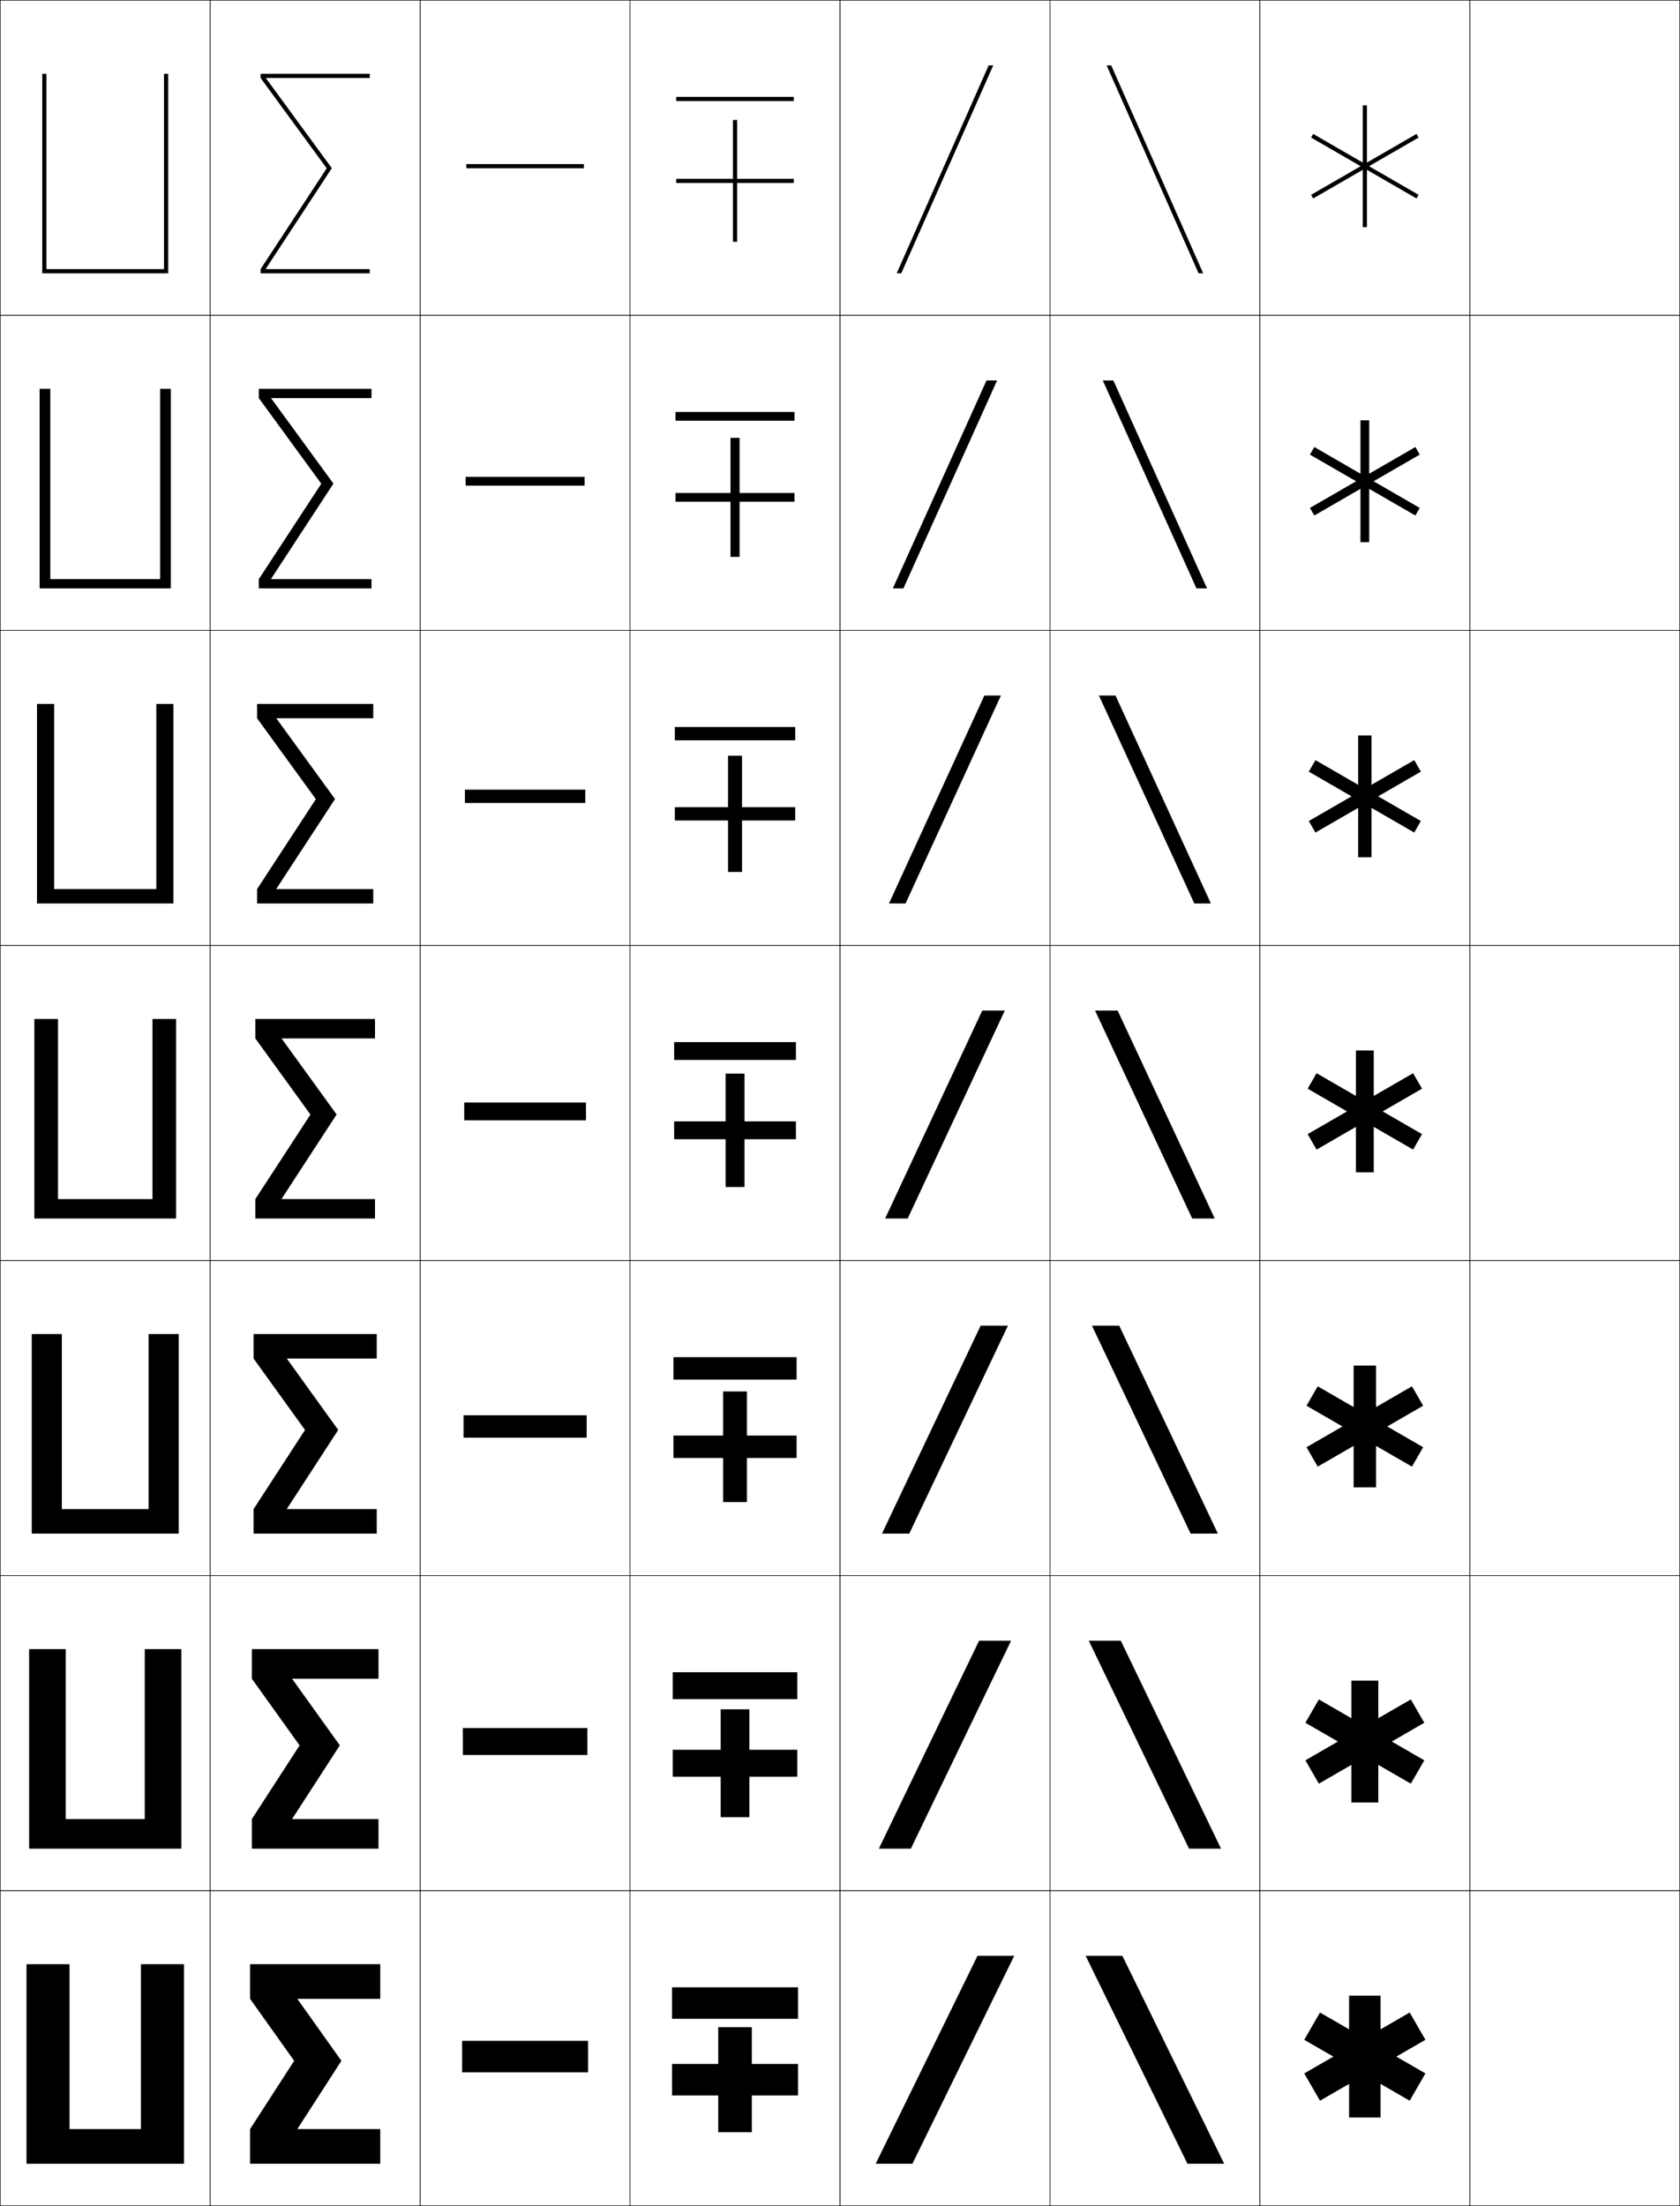 <?xml version="1.0" encoding="utf-8"?>
<!-- Generator: Adobe Illustrator 11 Build 225, SVG Export Plug-In . SVG Version: 6.0.0 Build 78)  -->
<!DOCTYPE svg PUBLIC "-//W3C//DTD SVG 1.0//EN"    "http://www.w3.org/TR/2001/REC-SVG-20010904/DTD/svg10.dtd">
<svg  xmlns="http://www.w3.org/2000/svg" xmlns:xlink="http://www.w3.org/1999/xlink" xmlns:a="http://ns.adobe.com/AdobeSVGViewerExtensions/3.0/"
	 width="800.25" height="1050.25" viewBox="0 0 800.25 1050.25" overflow="visible" enable-background="new 0 0 800.25 1050.25"
	 xml:space="preserve">
		<g id="レイヤー1">
			<g>
				<rect x="0.125" y="0.125" fill="none" stroke="#000000" stroke-width="0.25" width="100" height="150"/> 
				<rect x="100.125" y="0.125" fill="none" stroke="#000000" stroke-width="0.25" width="100" height="150"/> 
				<rect x="200.125" y="0.125" fill="none" stroke="#000000" stroke-width="0.25" width="100" height="150"/> 
				<rect x="300.125" y="0.125" fill="none" stroke="#000000" stroke-width="0.25" width="100" height="150"/> 
				<rect x="400.125" y="0.125" fill="none" stroke="#000000" stroke-width="0.25" width="100" height="150"/> 
				<rect x="500.125" y="0.125" fill="none" stroke="#000000" stroke-width="0.25" width="100" height="150"/> 
				<rect x="600.125" y="0.125" fill="none" stroke="#000000" stroke-width="0.25" width="100" height="150"/> 
				<rect x="0.125" y="150.125" fill="none" stroke="#000000" stroke-width="0.25" width="100" height="150"/> 
				<rect x="100.125" y="150.125" fill="none" stroke="#000000" stroke-width="0.25" width="100" height="150"/> 
				<rect x="200.125" y="150.125" fill="none" stroke="#000000" stroke-width="0.25" width="100" height="150"/> 
				<rect x="300.125" y="150.125" fill="none" stroke="#000000" stroke-width="0.25" width="100" height="150"/> 
				<rect x="400.125" y="150.125" fill="none" stroke="#000000" stroke-width="0.25" width="100" height="150"/> 
				<rect x="500.125" y="150.125" fill="none" stroke="#000000" stroke-width="0.25" width="100" height="150"/> 
				<rect x="600.125" y="150.125" fill="none" stroke="#000000" stroke-width="0.25" width="100" height="150"/> 
				<rect x="0.125" y="300.125" fill="none" stroke="#000000" stroke-width="0.25" width="100" height="150"/> 
				<rect x="100.125" y="300.125" fill="none" stroke="#000000" stroke-width="0.25" width="100" height="150"/> 
				<rect x="200.125" y="300.125" fill="none" stroke="#000000" stroke-width="0.25" width="100" height="150"/> 
				<rect x="300.125" y="300.125" fill="none" stroke="#000000" stroke-width="0.25" width="100" height="150"/> 
				<rect x="400.125" y="300.125" fill="none" stroke="#000000" stroke-width="0.25" width="100" height="150"/> 
				<rect x="500.125" y="300.125" fill="none" stroke="#000000" stroke-width="0.25" width="100" height="150"/> 
				<rect x="600.125" y="300.125" fill="none" stroke="#000000" stroke-width="0.25" width="100" height="150"/> 
				<rect x="0.125" y="450.125" fill="none" stroke="#000000" stroke-width="0.25" width="100" height="150"/> 
				<rect x="100.125" y="450.125" fill="none" stroke="#000000" stroke-width="0.25" width="100" height="150"/> 
				<rect x="200.125" y="450.125" fill="none" stroke="#000000" stroke-width="0.25" width="100" height="150"/> 
				<rect x="300.125" y="450.125" fill="none" stroke="#000000" stroke-width="0.25" width="100" height="150"/> 
				<rect x="400.125" y="450.125" fill="none" stroke="#000000" stroke-width="0.25" width="100" height="150"/> 
				<rect x="500.125" y="450.125" fill="none" stroke="#000000" stroke-width="0.25" width="100" height="150"/> 
				<rect x="600.125" y="450.125" fill="none" stroke="#000000" stroke-width="0.25" width="100" height="150"/> 
				<rect x="0.125" y="600.125" fill="none" stroke="#000000" stroke-width="0.25" width="100" height="150"/> 
				<rect x="100.125" y="600.125" fill="none" stroke="#000000" stroke-width="0.25" width="100" height="150"/> 
				<rect x="200.125" y="600.125" fill="none" stroke="#000000" stroke-width="0.25" width="100" height="150"/> 
				<rect x="300.125" y="600.125" fill="none" stroke="#000000" stroke-width="0.25" width="100" height="150"/> 
				<rect x="400.125" y="600.125" fill="none" stroke="#000000" stroke-width="0.25" width="100" height="150"/> 
				<rect x="500.125" y="600.125" fill="none" stroke="#000000" stroke-width="0.25" width="100" height="150"/> 
				<rect x="600.125" y="600.125" fill="none" stroke="#000000" stroke-width="0.25" width="100" height="150"/> 
				<rect x="0.125" y="750.125" fill="none" stroke="#000000" stroke-width="0.25" width="100" height="150"/> 
				<rect x="100.125" y="750.125" fill="none" stroke="#000000" stroke-width="0.25" width="100" height="150"/> 
				<rect x="200.125" y="750.125" fill="none" stroke="#000000" stroke-width="0.25" width="100" height="150"/> 
				<rect x="300.125" y="750.125" fill="none" stroke="#000000" stroke-width="0.25" width="100" height="150"/> 
				<rect x="400.125" y="750.125" fill="none" stroke="#000000" stroke-width="0.25" width="100" height="150"/> 
				<rect x="500.125" y="750.125" fill="none" stroke="#000000" stroke-width="0.25" width="100" height="150"/> 
				<rect x="600.125" y="750.125" fill="none" stroke="#000000" stroke-width="0.25" width="100" height="150"/> 
				<rect x="0.125" y="900.125" fill="none" stroke="#000000" stroke-width="0.25" width="100" height="150"/> 
				<rect x="100.125" y="900.125" fill="none" stroke="#000000" stroke-width="0.25" width="100" height="150"/> 
				<rect x="200.125" y="900.125" fill="none" stroke="#000000" stroke-width="0.25" width="100" height="150"/> 
				<rect x="300.125" y="900.125" fill="none" stroke="#000000" stroke-width="0.25" width="100" height="150"/> 
				<rect x="400.125" y="900.125" fill="none" stroke="#000000" stroke-width="0.25" width="100" height="150"/> 
				<rect x="500.125" y="900.125" fill="none" stroke="#000000" stroke-width="0.25" width="100" height="150"/> 
				<rect x="600.125" y="900.125" fill="none" stroke="#000000" stroke-width="0.25" width="100" height="150"/> 
				<rect x="700.125" y="0.125" fill="none" stroke="#000000" stroke-width="0.25" width="100" height="150"/> 
				<rect x="700.125" y="150.125" fill="none" stroke="#000000" stroke-width="0.25" width="100" height="150"/> 
				<rect x="700.125" y="300.125" fill="none" stroke="#000000" stroke-width="0.25" width="100" height="150"/> 
				<rect x="700.125" y="450.125" fill="none" stroke="#000000" stroke-width="0.25" width="100" height="150"/> 
				<rect x="700.125" y="600.125" fill="none" stroke="#000000" stroke-width="0.25" width="100" height="150"/> 
				<rect x="700.125" y="750.125" fill="none" stroke="#000000" stroke-width="0.25" width="100" height="150"/> 
				<rect x="700.125" y="900.125" fill="none" stroke="#000000" stroke-width="0.25" width="100" height="150"/> 
			</g>
			<g>
				<rect x="220.125" y="971.625" width="60" height="15"/> 
				<rect x="220.458" y="822.708" width="59.333" height="12.834"/> 
				<rect x="220.792" y="673.792" width="58.667" height="10.666"/> 
				<rect x="221.125" y="524.875" width="58" height="8.5"/> 
				<rect x="221.458" y="375.958" width="57.333" height="6.333"/> 
				<rect x="221.792" y="227.042" width="56.667" height="4.167"/> 
				<rect x="222.125" y="78.125" width="56" height="2"/> 
			</g>
			<g>
				<g>
					<polygon points="320.125,997.625 342.125,997.625 342.125,1015.125 358.125,1015.125 358.125,997.625 380.125,997.625 
						380.125,982.625 358.125,982.625 358.125,965.125 342.125,965.125 342.125,982.625 320.125,982.625 "/>
					<rect x="320.125" y="946.125" width="60" height="15"/> 
				</g>
				<g>
					<polygon points="343.292,865.125 356.958,865.125 356.958,845.875 379.791,845.875 379.791,833.041 
						356.958,833.041 356.958,813.791 343.292,813.791 343.292,833.041 320.458,833.041 
						320.458,845.875 343.292,845.875 "/>
					<rect x="320.458" y="796.125" width="59.333" height="12.833"/> 
				</g>
				<g>
					<polygon points="344.458,715.125 355.792,715.125 355.792,694.125 379.458,694.125 379.458,683.458 
						355.792,683.458 355.792,662.458 344.458,662.458 344.458,683.458 320.792,683.458 
						320.792,694.125 344.458,694.125 "/>
					<rect x="320.792" y="646.125" width="58.667" height="10.667"/> 
				</g>
				<g>
					<polygon points="345.625,565.125 354.625,565.125 354.625,542.375 379.125,542.375 379.125,533.875 354.625,533.875 
						354.625,511.125 345.625,511.125 345.625,533.875 321.125,533.875 321.125,542.375 345.625,542.375 "/>
					<rect x="321.125" y="496.125" width="58" height="8.5"/> 
				</g>
				<g>
					<polygon points="346.791,415.125 353.458,415.125 353.458,390.625 378.791,390.625 
						378.791,384.292 353.458,384.292 353.458,359.792 346.791,359.792 346.791,384.292 
						321.458,384.292 321.458,390.625 346.791,390.625 "/>
					<rect x="321.458" y="346.125" width="57.333" height="6.333"/> 
				</g>
				<g>
					<polygon points="347.958,265.125 352.292,265.125 352.292,238.875 378.458,238.875 378.458,234.708 
						352.292,234.708 352.292,208.458 347.958,208.458 347.958,234.708 321.792,234.708 
						321.792,238.875 347.958,238.875 "/>
					<rect x="321.792" y="196.125" width="56.666" height="4.167"/> 
				</g>
				<g>
					<polygon points="322.125,87.125 349.125,87.125 349.125,115.125 351.125,115.125 351.125,87.125 378.125,87.125 
						378.125,85.125 351.125,85.125 351.125,57.125 349.125,57.125 349.125,85.125 322.125,85.125 "/>
					<rect x="322.125" y="46.125" width="56" height="2"/> 
				</g>
			</g>
			<g>
				<polygon points="675.738,65.494 674.738,63.762 651.125,77.395 651.125,50.125 649.125,50.125 
					649.125,77.395 625.51,63.76 624.51,65.492 648.125,79.127 624.512,92.761 
					625.512,94.493 649.125,80.859 649.125,108.125 651.125,108.125 651.125,80.859 674.738,94.492 
					675.738,92.76 652.126,79.127 "/>
				<polygon points="652.208,200.125 648.041,200.125 648.041,225.518 626.051,212.821 
					623.968,216.43 645.959,229.126 623.97,241.822 626.053,245.431 648.041,232.736 
					648.041,258.125 652.208,258.125 652.208,232.736 674.196,245.43 676.279,241.822 
					654.292,229.126 676.279,216.432 674.196,212.823 652.208,225.518 "/>
				<polygon points="653.292,350.125 646.958,350.125 646.958,373.642 626.593,361.883 
					623.427,367.369 643.792,379.127 623.429,390.884 626.595,396.369 646.958,384.612 
					646.958,408.125 653.292,408.125 653.292,384.612 673.655,396.369 676.821,390.883 
					656.459,379.127 676.821,367.371 673.655,361.886 653.292,373.642 "/>
				<polygon points="677.363,518.309 673.113,510.947 654.375,521.766 654.375,500.125 645.875,500.125 
					645.875,521.766 627.135,510.945 622.885,518.307 641.626,529.127 622.887,539.946 
					627.137,547.308 645.875,536.488 645.875,558.125 654.375,558.125 654.375,536.488 673.113,547.307 
					677.363,539.945 658.626,529.127 "/>
				<polygon points="655.458,650.125 644.792,650.125 644.792,669.89 627.676,660.007 
					622.343,669.244 639.459,679.127 622.345,689.008 627.679,698.245 644.792,688.364 
					644.792,708.125 655.458,708.125 655.458,688.364 672.571,698.245 677.905,689.007 
					660.792,679.127 677.905,669.247 672.571,660.009 655.458,669.89 "/>
				<polygon points="656.542,800.125 643.708,800.125 643.708,818.013 628.218,809.069 
					621.802,820.183 637.293,829.127 621.804,838.07 628.22,849.184 643.708,840.241 
					643.708,858.125 656.542,858.125 656.542,840.241 672.03,849.183 678.446,838.069 
					662.959,829.127 678.446,820.185 672.03,809.071 656.542,818.013 "/>
				<polygon points="678.988,971.123 671.488,958.133 657.625,966.137 657.625,950.125 642.625,950.125 
					642.625,966.137 628.76,958.131 621.26,971.121 635.126,979.127 621.262,987.132 
					628.762,1000.122 642.625,992.118 642.625,1008.125 657.625,1008.125 657.625,992.117 
					671.488,1000.121 678.988,987.131 665.125,979.127 "/>
			</g>
			<g>
				<polygon points="483.125,931.125 434.625,1030.125 417.125,1030.125 465.625,931.125 "/>
				<polygon points="481.625,781.125 433.875,880.125 418.625,880.125 466.375,781.125 "/>
				<polygon points="480.125,631.126 433.125,730.125 420.125,730.125 467.125,631.126 "/>
				<polygon points="478.625,481.126 432.375,580.125 421.625,580.125 467.875,481.126 "/>
				<polygon points="431.354,430.125 423.458,430.125 468.895,331.125 476.792,331.125 "/>
				<polygon points="430.335,280.126 425.292,280.126 469.915,181.125 474.958,181.125 "/>
				<polygon points="473.125,31.125 429.315,130.126 427.125,130.126 470.935,31.125 "/>
			</g>
			<g>
				<polygon points="517.125,931.125 565.625,1030.125 583.125,1030.125 534.625,931.125 "/>
				<polygon points="518.625,781.125 566.375,880.125 581.625,880.125 533.875,781.125 "/>
				<polygon points="520.125,631.126 567.125,730.125 580.125,730.125 533.125,631.126 "/>
				<polygon points="521.625,481.126 567.875,580.125 578.625,580.125 532.375,481.126 "/>
				<polygon points="523.458,331.125 568.895,430.125 576.791,430.125 531.354,331.125 "/>
				<polygon points="525.292,181.125 569.915,280.126 574.958,280.126 530.335,181.125 "/>
				<polygon points="527.125,31.125 570.935,130.126 573.125,130.126 529.315,31.125 "/>
			</g>
			<g>
				<polygon points="181.125,935.125 119.125,935.125 119.125,951.625 140.125,981.125 119.125,1013.625 119.125,1030.125 
					181.125,1030.125 181.125,1013.625 141.625,1013.625 162.625,981.125 141.625,951.625 181.125,951.625 "/>
				<polygon points="180.292,785.125 119.958,785.125 119.958,799.208 142.708,830.958 
					119.958,866.042 119.958,880.125 180.292,880.125 180.292,866.042 139.107,866.042 
					161.863,830.947 139.121,799.208 180.292,799.208 "/>
				<polygon points="179.458,635.125 120.792,635.125 120.792,646.792 145.292,680.792 
					120.792,718.458 120.792,730.125 179.458,730.125 179.458,718.458 136.59,718.458 
					161.103,680.771 136.619,646.792 179.458,646.792 "/>
				<polygon points="178.625,485.125 121.625,485.125 121.625,494.375 147.875,530.625 121.625,570.875 121.625,580.125 
					178.625,580.125 178.625,570.875 134.072,570.875 160.342,530.594 134.115,494.375 178.625,494.375 "/>
				<polygon points="177.792,335.125 122.458,335.125 122.458,341.958 150.458,380.458 
					122.458,423.291 122.458,430.125 177.792,430.125 177.792,423.291 131.554,423.291 
					159.581,380.417 131.611,341.958 177.792,341.958 "/>
				<polygon points="176.958,185.125 123.292,185.125 123.292,189.542 153.042,230.292 
					123.292,275.708 123.292,280.125 176.958,280.125 176.958,275.708 129.036,275.708 
					158.82,230.24 129.108,189.542 176.958,189.542 "/>
				<polygon points="176.125,35.125 124.125,35.125 124.125,37.125 155.625,80.125 124.125,128.125 124.125,130.125 
					176.125,130.125 176.125,128.125 126.518,128.125 158.059,80.062 126.604,37.125 176.125,37.125 "/>
			</g>
			<g>
				<polygon points="12.625,1030.125 12.625,935.125 33.125,935.125 33.125,1013.625 67.125,1013.625 
					67.125,935.125 87.625,935.125 87.625,1030.125 "/>
				<polygon points="13.875,880.125 13.875,785.125 31.292,785.125 31.292,866.042 68.958,866.042 
					68.958,785.125 86.375,785.125 86.375,880.125 "/>
				<polygon points="15.125,730.125 15.125,635.125 29.458,635.125 29.458,718.458 70.792,718.458 
					70.792,635.125 85.125,635.125 85.125,730.125 "/>
				<polygon points="16.375,580.125 16.375,485.125 27.625,485.125 27.625,570.875 72.625,570.875 72.625,485.125 83.875,485.125 
					83.875,580.125 "/>
				<polygon points="17.625,430.125 17.625,335.125 25.791,335.125 25.791,423.291 
					74.458,423.291 74.458,335.125 82.625,335.125 82.625,430.125 "/>
				<polygon points="18.875,280.125 18.875,185.125 23.958,185.125 23.958,275.708 76.292,275.708 
					76.292,185.125 81.375,185.125 81.375,280.125 "/>
				<polygon points="20.125,130.125 20.125,35.125 22.125,35.125 22.125,128.125 78.125,128.125 78.125,35.125 
					80.125,35.125 80.125,130.125 "/>
			</g>
		</g>
	</svg>
